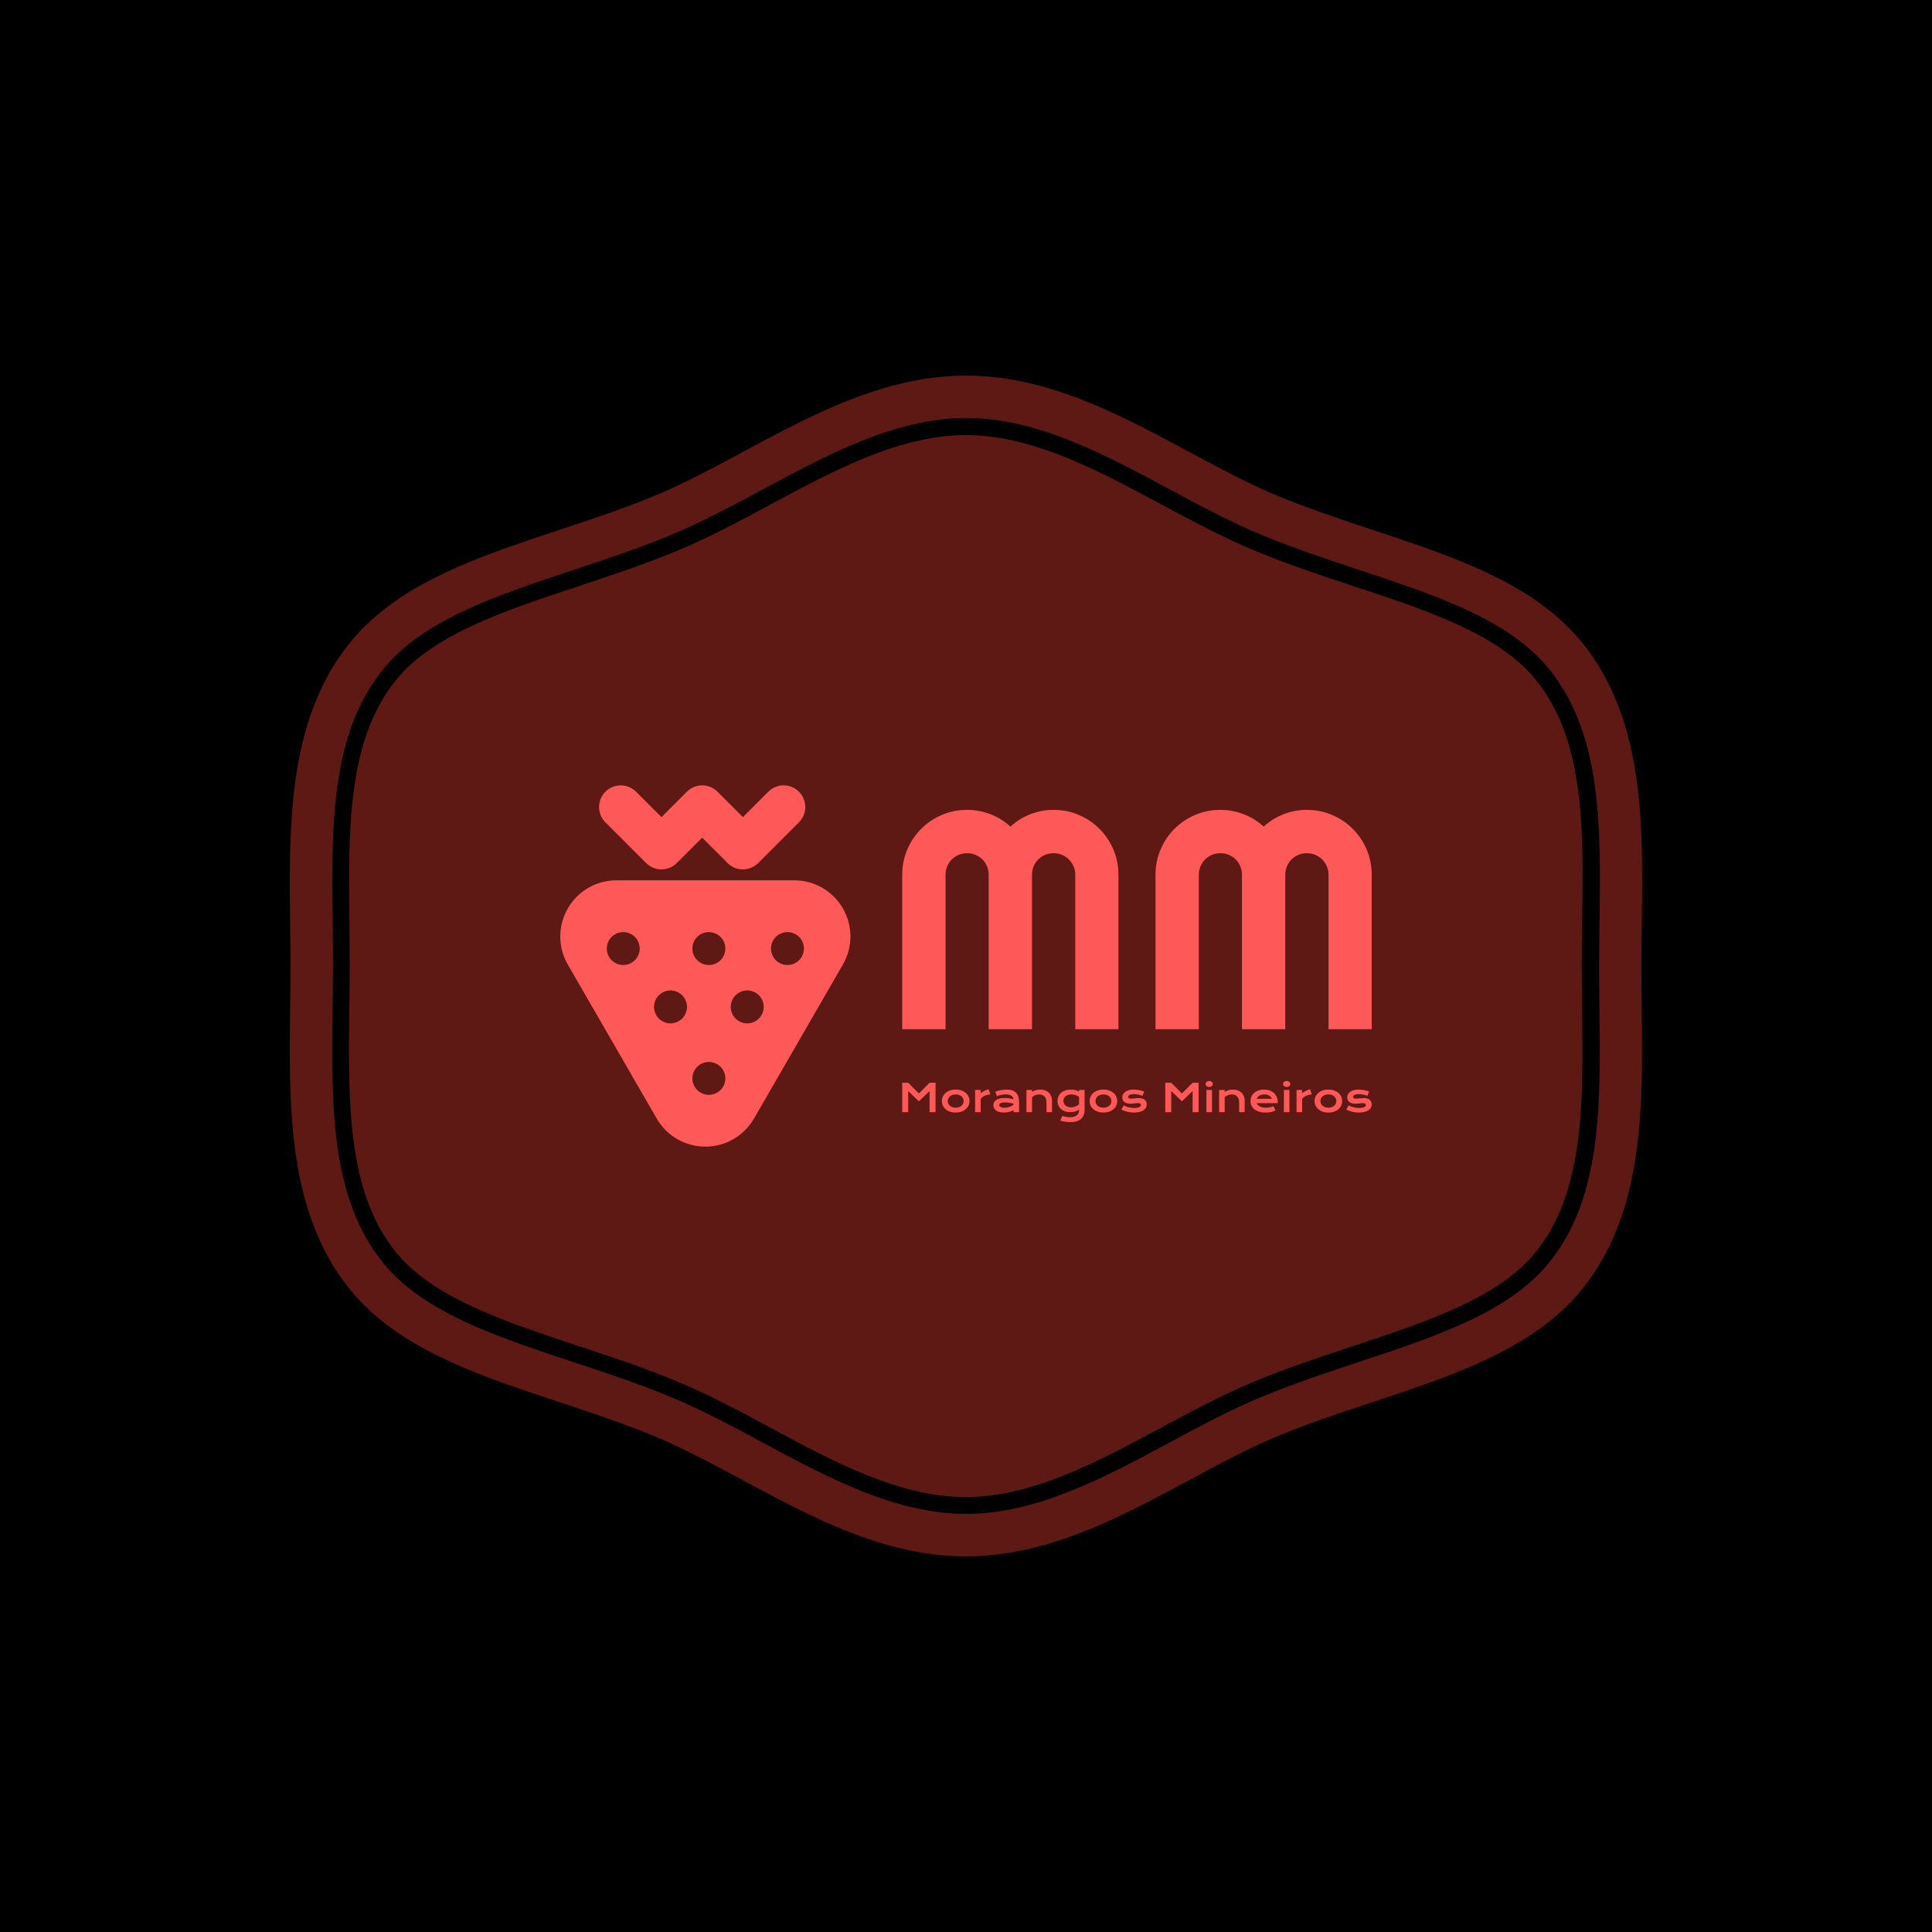 <svg xmlns="http://www.w3.org/2000/svg" version="1.1" xmlns:xlink="http://www.w3.org/1999/xlink" xmlns:svgjs="http://svgjs.dev/svgjs" width="1000" height="1000" viewBox="0 0 1000 1000"><rect width="1000" height="1000" fill="#000000"></rect><g transform="matrix(0.7,0,0,0.7,150,106.25)"><svg viewBox="0 0 320 360" data-background-color="#ff5858" preserveAspectRatio="xMidYMid meet" height="1125" width="1000" xmlns="http://www.w3.org/2000/svg" xmlns:xlink="http://www.w3.org/1999/xlink"><defs></defs><g id="tight-bounds" transform="matrix(1,0,0,1,0,0)"><svg viewBox="0 0 320 360" height="360" width="320"><g><svg></svg></g><g><svg viewBox="0 0 320 360" height="360" width="320"><g><path d="M294.684 112.125c-8.775-10.699-25.381-16.201-43-22.006-7.56-2.498-15.357-5.097-22.985-8.235-7.695-3.173-15.256-7.257-22.613-11.172-14.952-8.033-30.41-16.336-46.105-16.336-15.661 0-31.119 8.303-46.071 16.336-7.358 3.949-14.952 8.033-22.648 11.205-7.594 3.139-15.425 5.704-22.985 8.236-17.618 5.839-34.224 11.341-42.999 22.006-11.712 14.277-11.442 35.439-11.172 57.817 0.034 3.375 0.068 6.717 0.067 10.024 0 3.308-0.034 6.649-0.101 10.024-0.27 22.411-0.54 43.54 11.172 57.851 8.775 10.666 25.381 16.167 42.966 22.006 7.56 2.498 15.357 5.097 23.019 8.235 7.695 3.173 15.256 7.223 22.579 11.172 14.986 8.067 30.444 16.37 46.105 16.37 15.695 0 31.153-8.303 46.105-16.336 7.358-3.949 14.918-8.033 22.614-11.172 7.594-3.139 15.357-5.704 22.884-8.202 17.72-5.873 34.326-11.374 43.101-22.039 11.712-14.277 11.442-35.439 11.171-57.817-0.034-3.409-0.101-6.75-0.101-10.058 0-3.308 0.034-6.649 0.101-9.991 0.371-22.479 0.641-43.641-11.104-57.918zM305.552 103.215c-15.728-19.171-45.801-23.727-71.486-34.326-22.985-9.45-46.375-28.588-74.051-28.587-27.676 0-51.066 19.137-74.052 28.587-25.719 10.598-55.758 15.155-71.486 34.326-17.078 20.791-14.311 50.121-14.311 76.785 0 26.63-2.768 55.994 14.277 76.785 15.728 19.171 45.801 23.727 71.487 34.326 22.985 9.484 46.375 28.588 74.051 28.587 27.676 0 51.066-19.103 74.051-28.587 25.719-10.598 55.758-15.155 71.486-34.326 17.045-20.791 14.277-50.121 14.277-76.785 0.068-26.664 2.835-55.994-14.243-76.785zM309.872 189.923c0.304 23.221 0.574 45.059-12.083 60.483-9.518 11.577-26.664 17.281-44.822 23.289-7.56 2.498-15.29 5.063-22.715 8.134-7.493 3.071-14.952 7.088-22.175 10.969-15.458 8.303-31.355 16.842-48.062 16.842-16.707 0-32.604-8.539-47.995-16.808-7.257-3.915-14.75-7.932-22.243-11.003-7.527-3.105-15.256-5.67-22.748-8.134-18.192-6.008-35.338-11.712-44.823-23.289-12.623-15.391-12.353-37.262-12.083-60.415 0.034-3.375 0.101-6.683 0.101-9.991 0-3.308-0.034-6.615-0.067-9.991-0.304-23.154-0.574-45.025 12.083-60.415 9.518-11.577 26.664-17.247 44.822-23.289 7.527-2.498 15.256-5.063 22.749-8.134 7.493-3.105 14.986-7.122 22.242-11.003 15.391-8.269 31.322-16.842 47.995-16.842 16.673 0 32.604 8.539 47.995 16.808 7.257 3.915 14.75 7.932 22.243 11.003 7.493 3.105 15.256 5.637 22.715 8.134 18.158 6.008 35.338 11.712 44.822 23.289 12.657 15.425 12.387 37.262 12.083 60.416-0.034 3.409-0.101 6.717-0.101 9.99 0 3.308 0.034 6.615 0.067 9.957z" fill="#5e1914" data-fill-palette-color="tertiary"></path></g><g transform="matrix(1,0,0,1,64,137.259)"><svg viewBox="0 0 192 85.483" height="85.483" width="192"><g><svg viewBox="0 0 192 85.483" height="85.483" width="192"><g><svg viewBox="0 0 331.834 147.74" height="85.483" width="192"><g transform="matrix(1,0,0,1,139.834,10.022)"><svg viewBox="0 0 192 127.696" height="127.696" width="192"><g><svg viewBox="0 0 192 127.696" height="127.696" width="192"><g><svg viewBox="0 0 192 89.707" height="89.707" width="192"><g transform="matrix(1,0,0,1,0,0)"><svg width="192" viewBox="3 -35.5 75.98 35.5" height="89.707" data-palette-color="#ff5858"><path d="M37.99-25L37.99 0 31.01 0 31.01-25Q31.01-25.73 30.73-26.37 30.44-27 29.97-27.48 29.49-27.95 28.86-28.22 28.22-28.49 27.49-28.49L27.49-28.49Q26.76-28.49 26.12-28.22 25.49-27.95 25.01-27.48 24.54-27 24.27-26.37 24-25.73 24-25L24-25 24 0 16.99 0 16.99-25Q16.99-25.73 16.72-26.37 16.46-27 15.98-27.48 15.5-27.95 14.87-28.22 14.23-28.49 13.5-28.49L13.5-28.49Q12.77-28.49 12.13-28.22 11.5-27.95 11.02-27.48 10.55-27 10.28-26.37 10.01-25.73 10.01-25L10.01-25 10.01 0 3 0 3-25Q3-27.17 3.82-29.09 4.64-31.01 6.07-32.43 7.5-33.86 9.41-34.68 11.33-35.5 13.5-35.5L13.5-35.5Q15.45-35.5 17.26-34.8 19.07-34.11 20.51-32.79L20.51-32.79Q21.95-34.11 23.74-34.8 25.54-35.5 27.49-35.5L27.49-35.5Q29.66-35.5 31.58-34.68 33.5-33.86 34.92-32.43 36.35-31.01 37.17-29.09 37.99-27.17 37.99-25L37.99-25ZM78.98-25L78.98 0 71.99 0 71.99-25Q71.99-25.73 71.71-26.37 71.43-27 70.96-27.48 70.48-27.95 69.85-28.22 69.21-28.49 68.48-28.49L68.48-28.49Q67.75-28.49 67.11-28.22 66.48-27.95 66-27.48 65.52-27 65.26-26.37 64.99-25.73 64.99-25L64.99-25 64.99 0 57.98 0 57.98-25Q57.98-25.73 57.71-26.37 57.44-27 56.97-27.48 56.49-27.95 55.86-28.22 55.22-28.49 54.49-28.49L54.49-28.49Q53.76-28.49 53.12-28.22 52.49-27.95 52.01-27.48 51.54-27 51.27-26.37 51-25.73 51-25L51-25 51 0 43.99 0 43.99-25Q43.99-27.17 44.81-29.09 45.63-31.01 47.06-32.43 48.48-33.86 50.4-34.68 52.32-35.5 54.49-35.5L54.49-35.5Q56.44-35.5 58.25-34.8 60.06-34.11 61.5-32.79L61.5-32.79Q62.94-34.11 64.73-34.8 66.53-35.5 68.48-35.5L68.48-35.5Q70.65-35.5 72.57-34.68 74.48-33.86 75.91-32.43 77.34-31.01 78.16-29.09 78.98-27.17 78.98-25L78.98-25Z" opacity="1" transform="matrix(1,0,0,1,0,0)" fill="#ff5858" class="undefined-text-0" data-fill-palette-color="quaternary" id="text-0"></path></svg></g></svg></g><g transform="matrix(1,0,0,1,0,110.885)"><svg viewBox="0 0 192 16.812" height="16.812" width="192"><g transform="matrix(1,0,0,1,0,0)"><svg width="192" viewBox="5.44 -40.41 609.23 53.35" height="16.812" data-palette-color="#ff5858"><path d="M5.44 0L5.44-38.16 13.18-38.16 27.05-24.24 40.92-38.16 48.66-38.16 48.66 0 40.92 0 40.92-27.44 27.05-14.09 13.18-27.44 13.18 0 5.44 0ZM56.88-14.4L56.88-14.4Q56.88-17.5 58.14-20.21 59.4-22.92 61.73-24.95 64.06-26.98 67.37-28.15 70.68-29.32 74.8-29.32L74.8-29.32Q78.93-29.32 82.24-28.15 85.55-26.98 87.88-24.95 90.21-22.92 91.47-20.21 92.72-17.5 92.72-14.4L92.72-14.4Q92.72-11.3 91.47-8.59 90.21-5.88 87.88-3.86 85.55-1.83 82.24-0.66 78.93 0.51 74.8 0.51L74.8 0.51Q70.68 0.51 67.37-0.66 64.06-1.83 61.73-3.86 59.4-5.88 58.14-8.59 56.88-11.3 56.88-14.4ZM64.48-14.4L64.48-14.4Q64.48-12.67 65.17-11.12 65.87-9.57 67.2-8.39 68.53-7.2 70.45-6.51 72.36-5.81 74.8-5.81L74.8-5.81Q77.25-5.81 79.16-6.51 81.08-7.2 82.41-8.39 83.74-9.57 84.44-11.12 85.13-12.67 85.13-14.4L85.13-14.4Q85.13-16.14 84.44-17.7 83.74-19.26 82.41-20.45 81.08-21.63 79.16-22.33 77.25-23.02 74.8-23.02L74.8-23.02Q72.36-23.02 70.45-22.33 68.53-21.63 67.2-20.45 65.87-19.26 65.17-17.7 64.48-16.14 64.48-14.4ZM100.02 0L100.02-28.81 107.25-28.81 107.25-24.66Q109.64-26.44 112.3-27.73 114.97-29.03 117.6-29.71L117.6-29.71 119.73-23.1Q115.55-22.68 112.39-21.23 109.23-19.78 107.25-17.14L107.25-17.14 107.25 0 100.02 0ZM123.73-9.08L123.73-9.08Q123.73-11.16 124.63-12.87 125.54-14.58 127.34-15.81 129.15-17.04 131.85-17.71 134.55-18.38 138.13-18.38L138.13-18.38Q140.8-18.38 143.74-17.99 146.68-17.6 149.8-16.8L149.8-16.8Q149.68-18.16 148.97-19.32 148.27-20.48 147.01-21.33 145.75-22.17 143.98-22.63 142.21-23.1 139.97-23.1L139.97-23.1Q138.75-23.1 137.28-22.95 135.82-22.8 134.25-22.51 132.69-22.22 131.16-21.78 129.64-21.34 128.32-20.73L128.32-20.73 126.12-26.66Q127.76-27.25 129.63-27.73 131.49-28.22 133.45-28.58 135.4-28.93 137.35-29.13 139.31-29.32 141.14-29.32L141.14-29.32Q149.22-29.32 153.15-25.2 157.08-21.07 157.08-12.55L157.08-12.55 157.08 0 149.85 0 149.85-2.71Q148.73-2.05 147.4-1.46 146.07-0.88 144.51-0.44 142.94 0 141.15 0.26 139.36 0.51 137.35 0.51L137.35 0.51Q133.98 0.51 131.43-0.22 128.88-0.95 127.17-2.25 125.46-3.54 124.6-5.29 123.73-7.03 123.73-9.08ZM131.35-9.33L131.35-9.33Q131.35-8.62 131.71-7.97 132.08-7.32 132.89-6.82 133.69-6.32 134.95-6.02 136.21-5.71 137.99-5.71L137.99-5.71Q139.89-5.71 141.67-6.05 143.46-6.4 145-6.96 146.53-7.52 147.78-8.25 149.02-8.98 149.85-9.77L149.85-9.77 149.85-11.04Q148.19-11.5 146.57-11.82 144.95-12.13 143.47-12.32 141.99-12.5 140.69-12.57 139.38-12.65 138.4-12.65L138.4-12.65Q136.38-12.65 135.03-12.38 133.69-12.11 132.86-11.66 132.03-11.21 131.69-10.6 131.35-9.99 131.35-9.33ZM166.63 0L166.63-28.81 173.85-28.81 173.85-26.37Q176.73-28 179.36-28.66 181.98-29.32 184.5-29.32L184.5-29.32Q187.79-29.32 190.6-28.36 193.41-27.39 195.46-25.49 197.51-23.58 198.67-20.74 199.83-17.9 199.83-14.16L199.83-14.16 199.83 0 192.63 0 192.63-12.99Q192.63-15.36 191.96-17.22 191.28-19.09 190.03-20.37 188.77-21.66 186.98-22.33 185.18-23 182.96-23L182.96-23Q181.79-23 180.55-22.75 179.32-22.51 178.14-22.06 176.95-21.61 175.85-20.94 174.76-20.26 173.85-19.41L173.85-19.41 173.85 0 166.63 0ZM210.52 10.99L213.21 4.88Q214.58 5.37 215.99 5.7 217.41 6.03 218.74 6.24 220.07 6.45 221.29 6.53 222.51 6.62 223.46 6.62L223.46 6.62Q226.34 6.62 228.48 5.92 230.62 5.22 232.04 4.05 233.47 2.88 234.18 1.33 234.89-0.22 234.89-1.95L234.89-1.95 234.89-3.2Q233.96-2.56 232.71-1.98 231.47-1.39 229.98-0.95 228.49-0.51 226.82-0.24 225.15 0.02 223.36 0.02L223.36 0.02Q219.82 0.02 216.82-1.04 213.82-2.1 211.62-4.02 209.42-5.93 208.19-8.62 206.96-11.3 206.96-14.58L206.96-14.58Q206.96-17.92 208.25-20.64 209.55-23.36 211.83-25.29 214.11-27.22 217.24-28.27 220.36-29.32 224.02-29.32L224.02-29.32Q225.59-29.32 227.12-29.13 228.66-28.93 230.07-28.59 231.47-28.25 232.7-27.77 233.94-27.29 234.89-26.73L234.89-26.73 234.89-28.81 242.11-28.81 242.11-3.3Q242.11 0.63 240.92 3.66 239.72 6.69 237.41 8.75 235.11 10.82 231.69 11.88 228.27 12.94 223.85 12.94L223.85 12.94Q222.27 12.94 220.56 12.81 218.85 12.67 217.13 12.41 215.41 12.16 213.73 11.8 212.06 11.45 210.52 10.99L210.52 10.99ZM214.55-14.65L214.55-14.65Q214.55-12.92 215.25-11.39 215.94-9.86 217.24-8.73 218.53-7.59 220.36-6.95 222.19-6.3 224.49-6.3L224.49-6.3Q225.98-6.3 227.45-6.58 228.93-6.86 230.29-7.37 231.64-7.89 232.82-8.62 234.01-9.35 234.89-10.25L234.89-10.25 234.89-19.75Q233.79-20.63 232.57-21.24 231.35-21.85 230.08-22.24 228.81-22.63 227.51-22.81 226.22-23 225-23L225-23Q222.51-23 220.57-22.34 218.63-21.68 217.3-20.54 215.97-19.41 215.26-17.9 214.55-16.38 214.55-14.65ZM248.61-14.4L248.61-14.4Q248.61-17.5 249.87-20.21 251.12-22.92 253.45-24.95 255.79-26.98 259.09-28.15 262.4-29.32 266.53-29.32L266.53-29.32Q270.65-29.32 273.96-28.15 277.27-26.98 279.6-24.95 281.93-22.92 283.19-20.21 284.45-17.5 284.45-14.4L284.45-14.4Q284.45-11.3 283.19-8.59 281.93-5.88 279.6-3.86 277.27-1.83 273.96-0.66 270.65 0.51 266.53 0.51L266.53 0.51Q262.4 0.51 259.09-0.66 255.79-1.83 253.45-3.86 251.12-5.88 249.87-8.59 248.61-11.3 248.61-14.4ZM256.2-14.4L256.2-14.4Q256.2-12.67 256.9-11.12 257.59-9.57 258.92-8.39 260.25-7.2 262.17-6.51 264.09-5.81 266.53-5.81L266.53-5.81Q268.97-5.81 270.89-6.51 272.8-7.2 274.13-8.39 275.46-9.57 276.16-11.12 276.86-12.67 276.86-14.4L276.86-14.4Q276.86-16.14 276.16-17.7 275.46-19.26 274.13-20.45 272.8-21.63 270.89-22.33 268.97-23.02 266.53-23.02L266.53-23.02Q264.09-23.02 262.17-22.33 260.25-21.63 258.92-20.45 257.59-19.26 256.9-17.7 256.2-16.14 256.2-14.4ZM289.77-3.37L292.9-8.84Q295.83-7.08 299.34-6.25 302.86-5.42 306.54-5.42L306.54-5.42Q309.03-5.42 310.69-5.76 312.35-6.1 313.35-6.64 314.36-7.18 314.77-7.86 315.19-8.54 315.19-9.25L315.19-9.25Q315.19-10.28 314.29-11.01 313.4-11.74 311.35-11.74L311.35-11.74Q310.4-11.74 309.3-11.62 308.2-11.5 306.99-11.36 305.79-11.23 304.48-11.11 303.17-10.99 301.83-10.99L301.83-10.99Q298.9-10.99 296.84-11.62 294.78-12.26 293.48-13.35 292.19-14.45 291.6-15.95 291.02-17.46 291.02-19.19L291.02-19.19Q291.02-21.39 292.04-23.24 293.07-25.1 294.97-26.45 296.88-27.81 299.57-28.56 302.27-29.32 305.59-29.32L305.59-29.32Q307.32-29.32 309.22-29.11 311.11-28.91 312.94-28.56 314.77-28.22 316.46-27.77 318.14-27.32 319.43-26.81L319.43-26.81 317.16-21.19Q314.4-22.22 311.66-22.81 308.91-23.41 306.01-23.41L306.01-23.41Q303.98-23.41 302.58-23.11 301.17-22.8 300.29-22.3 299.41-21.8 299.01-21.15 298.61-20.51 298.61-19.8L298.61-19.8Q298.61-19.29 298.82-18.87 299.02-18.46 299.5-18.15 299.98-17.85 300.74-17.69 301.51-17.53 302.64-17.53L302.64-17.53Q303.66-17.53 304.81-17.65 305.96-17.77 307.2-17.91 308.45-18.04 309.78-18.16 311.11-18.29 312.5-18.29L312.5-18.29Q315.09-18.29 317.03-17.68 318.97-17.07 320.24-15.97 321.51-14.87 322.14-13.38 322.78-11.89 322.78-10.13L322.78-10.13Q322.78-7.86 321.73-5.91 320.68-3.96 318.6-2.53 316.53-1.1 313.44-0.29 310.35 0.51 306.3 0.51L306.3 0.51Q303.81 0.51 301.49 0.21 299.17-0.1 297.07-0.62 294.97-1.15 293.13-1.86 291.28-2.56 289.77-3.37L289.77-3.37ZM346.8 0L346.8-38.16 354.54-38.16 368.41-24.24 382.28-38.16 390.01-38.16 390.01 0 382.28 0 382.28-27.44 368.41-14.09 354.54-27.44 354.54 0 346.8 0ZM403.78-32.74L403.78-32.74Q402.71-32.74 401.84-33.04 400.98-33.35 400.37-33.87 399.76-34.4 399.43-35.1 399.1-35.79 399.1-36.57L399.1-36.57Q399.1-37.38 399.43-38.07 399.76-38.77 400.37-39.28 400.98-39.79 401.84-40.1 402.71-40.41 403.78-40.41L403.78-40.41Q404.88-40.41 405.75-40.1 406.62-39.79 407.23-39.28 407.84-38.77 408.17-38.07 408.5-37.38 408.5-36.57L408.5-36.57Q408.5-35.79 408.17-35.1 407.84-34.4 407.23-33.87 406.62-33.35 405.75-33.04 404.88-32.74 403.78-32.74ZM400.17 0L400.17-28.81 407.4-28.81 407.4 0 400.17 0ZM416.65 0L416.65-28.81 423.88-28.81 423.88-26.37Q426.76-28 429.38-28.66 432.01-29.32 434.52-29.32L434.52-29.32Q437.82-29.32 440.63-28.36 443.43-27.39 445.48-25.49 447.53-23.58 448.69-20.74 449.85-17.9 449.85-14.16L449.85-14.16 449.85 0 442.65 0 442.65-12.99Q442.65-15.36 441.98-17.22 441.31-19.09 440.05-20.37 438.79-21.66 437-22.33 435.21-23 432.98-23L432.98-23Q431.81-23 430.58-22.75 429.35-22.51 428.16-22.06 426.98-21.61 425.88-20.94 424.78-20.26 423.88-19.41L423.88-19.41 423.88 0 416.65 0ZM457.35-14.5L457.35-14.5Q457.35-17.43 458.54-20.1 459.74-22.78 461.99-24.83 464.23-26.88 467.49-28.1 470.75-29.32 474.9-29.32L474.9-29.32Q479.03-29.32 482.34-28.09 485.64-26.86 487.95-24.71 490.26-22.56 491.49-19.65 492.72-16.75 492.72-13.43L492.72-13.43Q492.72-13.01 492.71-12.54 492.7-12.06 492.65-11.67L492.65-11.67 465.41-11.67Q465.87-10.38 466.91-9.3 467.94-8.23 469.51-7.45 471.07-6.67 473.12-6.24 475.17-5.81 477.66-5.81L477.66-5.81Q480.15-5.81 482.62-6.34 485.08-6.86 487.33-7.67L487.33-7.67 489.77-2.15Q488.35-1.49 486.9-0.99 485.45-0.49 483.87-0.16 482.3 0.17 480.58 0.34 478.86 0.51 476.95 0.51L476.95 0.51Q472.09 0.51 468.43-0.66 464.77-1.83 462.3-3.86 459.84-5.88 458.59-8.62 457.35-11.35 457.35-14.5ZM465.41-17.31L485.06-17.31Q484.67-18.51 483.85-19.54 483.03-20.58 481.81-21.35 480.59-22.12 478.98-22.56 477.37-23 475.44-23L475.44-23Q473.39-23 471.7-22.53 470.02-22.07 468.75-21.29 467.48-20.51 466.64-19.48 465.8-18.46 465.41-17.31L465.41-17.31ZM504.3-32.74L504.3-32.74Q503.22-32.74 502.36-33.04 501.49-33.35 500.88-33.87 500.27-34.4 499.94-35.1 499.61-35.79 499.61-36.57L499.61-36.57Q499.61-37.38 499.94-38.07 500.27-38.77 500.88-39.28 501.49-39.79 502.36-40.1 503.22-40.41 504.3-40.41L504.3-40.41Q505.4-40.41 506.26-40.1 507.13-39.79 507.74-39.28 508.35-38.77 508.68-38.07 509.01-37.38 509.01-36.57L509.01-36.57Q509.01-35.79 508.68-35.1 508.35-34.4 507.74-33.87 507.13-33.35 506.26-33.04 505.4-32.74 504.3-32.74ZM500.68 0L500.68-28.81 507.91-28.81 507.91 0 500.68 0ZM517.16 0L517.16-28.81 524.39-28.81 524.39-24.66Q526.78-26.44 529.44-27.73 532.1-29.03 534.74-29.71L534.74-29.71 536.87-23.1Q532.69-22.68 529.53-21.23 526.37-19.78 524.39-17.14L524.39-17.14 524.39 0 517.16 0ZM540.5-14.4L540.5-14.4Q540.5-17.5 541.76-20.21 543.02-22.92 545.35-24.95 547.68-26.98 550.99-28.15 554.3-29.32 558.42-29.32L558.42-29.32Q562.55-29.32 565.86-28.15 569.17-26.98 571.5-24.95 573.83-22.92 575.09-20.21 576.34-17.5 576.34-14.4L576.34-14.4Q576.34-11.3 575.09-8.59 573.83-5.88 571.5-3.86 569.17-1.83 565.86-0.66 562.55 0.51 558.42 0.51L558.42 0.51Q554.3 0.51 550.99-0.66 547.68-1.83 545.35-3.86 543.02-5.88 541.76-8.59 540.5-11.3 540.5-14.4ZM548.1-14.4L548.1-14.4Q548.1-12.67 548.79-11.12 549.49-9.57 550.82-8.39 552.15-7.2 554.06-6.51 555.98-5.81 558.42-5.81L558.42-5.81Q560.86-5.81 562.78-6.51 564.7-7.2 566.03-8.39 567.36-9.57 568.05-11.12 568.75-12.67 568.75-14.4L568.75-14.4Q568.75-16.14 568.05-17.7 567.36-19.26 566.03-20.45 564.7-21.63 562.78-22.33 560.86-23.02 558.42-23.02L558.42-23.02Q555.98-23.02 554.06-22.33 552.15-21.63 550.82-20.45 549.49-19.26 548.79-17.7 548.1-16.14 548.1-14.4ZM581.67-3.37L584.79-8.84Q587.72-7.08 591.24-6.25 594.75-5.42 598.44-5.42L598.44-5.42Q600.93-5.42 602.59-5.76 604.25-6.1 605.25-6.64 606.25-7.18 606.67-7.86 607.08-8.54 607.08-9.25L607.08-9.25Q607.08-10.28 606.19-11.01 605.3-11.74 603.25-11.74L603.25-11.74Q602.29-11.74 601.2-11.62 600.1-11.5 598.89-11.36 597.68-11.23 596.37-11.11 595.07-10.99 593.73-10.99L593.73-10.99Q590.8-10.99 588.73-11.62 586.67-12.26 585.38-13.35 584.08-14.45 583.5-15.95 582.91-17.46 582.91-19.19L582.91-19.19Q582.91-21.39 583.94-23.24 584.96-25.1 586.87-26.45 588.77-27.81 591.47-28.56 594.17-29.32 597.49-29.32L597.49-29.32Q599.22-29.32 601.11-29.11 603-28.91 604.83-28.56 606.67-28.22 608.35-27.77 610.03-27.32 611.33-26.81L611.33-26.81 609.06-21.19Q606.3-22.22 603.55-22.81 600.81-23.41 597.9-23.41L597.9-23.41Q595.87-23.41 594.47-23.11 593.07-22.8 592.19-22.3 591.31-21.8 590.91-21.15 590.5-20.51 590.5-19.8L590.5-19.8Q590.5-19.29 590.71-18.87 590.92-18.46 591.39-18.15 591.87-17.85 592.64-17.69 593.41-17.53 594.53-17.53L594.53-17.53Q595.56-17.53 596.7-17.65 597.85-17.77 599.1-17.91 600.34-18.04 601.67-18.16 603-18.29 604.39-18.29L604.39-18.29Q606.98-18.29 608.92-17.68 610.86-17.07 612.13-15.97 613.4-14.87 614.04-13.38 614.67-11.89 614.67-10.13L614.67-10.13Q614.67-7.86 613.62-5.91 612.57-3.96 610.5-2.53 608.42-1.1 605.33-0.29 602.25 0.51 598.19 0.51L598.19 0.51Q595.7 0.51 593.38 0.21 591.06-0.1 588.96-0.62 586.87-1.15 585.02-1.86 583.18-2.56 581.67-3.37L581.67-3.37Z" opacity="1" transform="matrix(1,0,0,1,0,0)" fill="#ff5858" class="undefined-text-1" data-fill-palette-color="quaternary" id="text-1"></path></svg></g></svg></g></svg></g></svg></g><g><svg viewBox="0 0 118.656 147.74" height="147.74" width="118.656"><g><svg xmlns="http://www.w3.org/2000/svg" xmlns:xlink="http://www.w3.org/1999/xlink" version="1.1" x="0" y="0" viewBox="12.144 4.296 73.71 91.777" enable-background="new 0 0 100 100" xml:space="preserve" height="147.74" width="118.656" class="icon-icon-0" data-fill-palette-color="quaternary" id="icon-0"><path d="M83.941 35.55c-2.545-4.415-7.258-7.134-12.357-7.134H26.416c-5.098 0-9.809 2.718-12.357 7.134-2.552 4.416-2.552 9.853-0.004 14.269l22.588 39.119c2.547 4.416 7.261 7.135 12.357 7.135 5.1 0 9.809-2.719 12.357-7.135l22.584-39.119C86.492 45.404 86.492 39.966 83.941 35.55zM28.139 49.932c-2.311 0-4.179-1.876-4.179-4.183 0-2.308 1.868-4.179 4.179-4.179 2.313 0 4.185 1.871 4.185 4.179C32.324 48.056 30.452 49.932 28.139 49.932zM40.142 64.762c-2.311 0-4.179-1.879-4.179-4.187s1.869-4.181 4.179-4.181c2.317 0 4.189 1.873 4.189 4.181S42.459 64.762 40.142 64.762zM49.893 82.918c-2.312 0-4.184-1.871-4.184-4.18 0-2.311 1.872-4.178 4.184-4.178 2.313 0 4.186 1.867 4.186 4.178C54.079 81.047 52.205 82.918 49.893 82.918zM49.893 49.932c-2.312 0-4.184-1.876-4.184-4.183 0-2.308 1.872-4.179 4.184-4.179 2.313 0 4.186 1.871 4.186 4.179C54.079 48.056 52.205 49.932 49.893 49.932zM59.637 64.762c-2.308 0-4.183-1.879-4.183-4.187s1.875-4.181 4.183-4.181c2.316 0 4.188 1.873 4.188 4.181S61.952 64.762 59.637 64.762zM69.852 49.932c-2.307 0-4.178-1.876-4.178-4.183 0-2.308 1.871-4.179 4.178-4.179 2.318 0 4.189 1.871 4.189 4.179C74.041 48.056 72.17 49.932 69.852 49.932z" fill="#ff5858" data-fill-palette-color="quaternary"></path><path d="M72.773 5.907c-2.146-2.147-5.629-2.147-7.777 0l-6.456 6.457-6.458-6.457c-1.073-1.074-2.48-1.611-3.888-1.611-1.408 0-2.816 0.537-3.89 1.611l-6.457 6.457L31.39 5.907c-2.148-2.147-5.629-2.148-7.778 0-2.148 2.148-2.148 5.63 0 7.778l10.346 10.346c1.031 1.031 2.43 1.611 3.889 1.611 1.458 0 2.858-0.58 3.889-1.611l6.457-6.458 6.458 6.458c1.031 1.031 2.431 1.611 3.89 1.611s2.856-0.58 3.89-1.611l10.346-10.346C74.922 11.538 74.922 8.055 72.773 5.907z" fill="#ff5858" data-fill-palette-color="quaternary"></path></svg></g></svg></g></svg></g></svg></g></svg></g></svg></g></svg><rect width="320" height="360" fill="none" stroke="none" visibility="hidden"></rect></g></svg></g></svg>